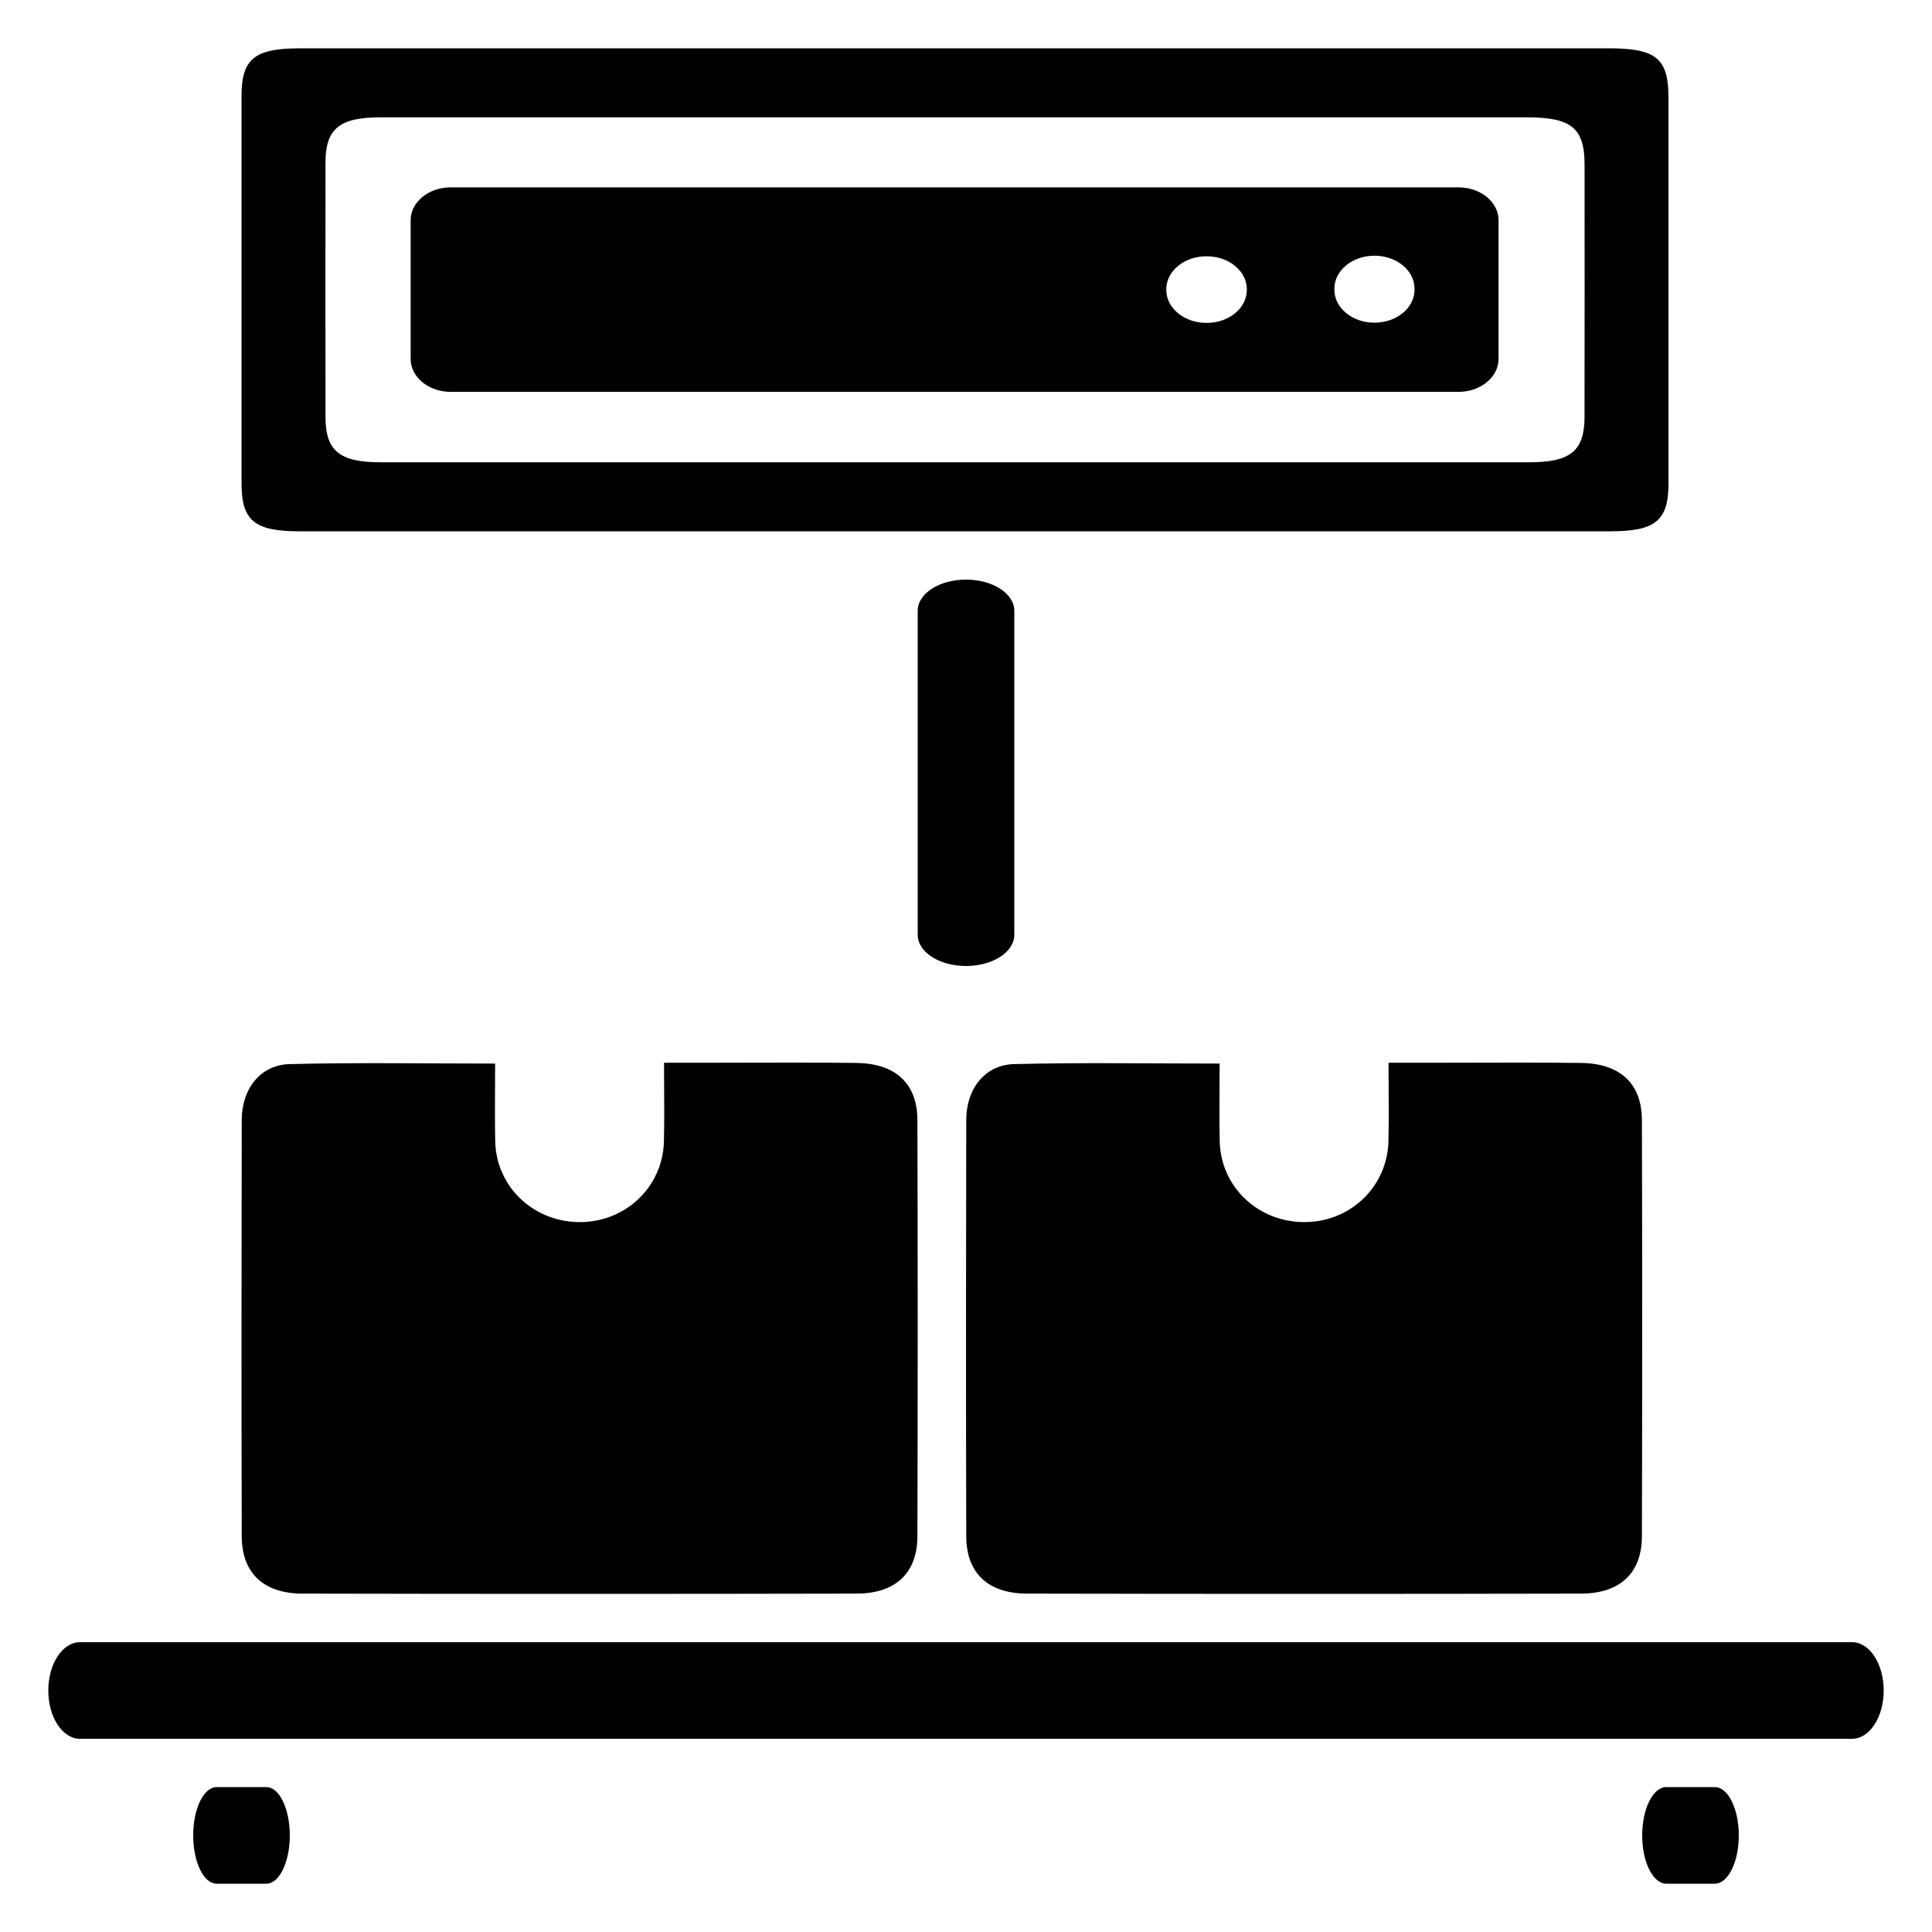<svg xmlns="http://www.w3.org/2000/svg" width="40" height="40" viewBox="0 0 40 40" fill="none">
  <path d="M1 35C1 34.448 1.293 34 1.654 34H38.346C38.707 34 39 34.448 39 35C39 35.552 38.707 36 38.346 36H1.654C1.293 36 1 35.552 1 35Z" fill="currentColor"/>
  <path d="M20 12C20.552 12 21 12.289 21 12.645V19.355C21 19.711 20.552 20 20 20C19.448 20 19 19.711 19 19.355V12.645C19 12.289 19.448 12 20 12Z" fill="currentColor"/>
  <path d="M6 38C6 38.552 5.783 39 5.515 39H4.485C4.217 39 4 38.552 4 38C4 37.448 4.217 37 4.485 37H5.515C5.783 37 6 37.448 6 38Z" fill="currentColor"/>
  <path d="M34.497 37H35.503C35.777 37 36 37.448 36 38C36 38.552 35.777 39 35.503 39H34.497C34.223 39 34 38.552 34 38C34 37.448 34.223 37 34.497 37Z" fill="currentColor"/>
  <path d="M19.827 1C24.316 1 28.805 1 33.295 1C34.292 1 34.544 1.207 34.544 2.027C34.545 4.691 34.545 7.354 34.544 10.018C34.544 10.776 34.272 10.999 33.348 11C24.297 11 15.246 11 6.194 11C5.272 11 5.001 10.777 5.001 10.017C5 7.338 5 4.66 5.001 1.981C5.001 1.222 5.27 1.001 6.196 1.001C10.74 1 15.283 1 19.827 1ZM19.772 2.429C15.808 2.429 11.843 2.428 7.879 2.429C7.026 2.43 6.74 2.665 6.739 3.366C6.737 5.121 6.737 6.877 6.739 8.633C6.74 9.333 7.028 9.571 7.879 9.571C15.808 9.572 23.736 9.572 31.665 9.571C32.516 9.571 32.805 9.333 32.806 8.634C32.809 6.893 32.808 5.152 32.807 3.411C32.806 2.652 32.536 2.429 31.611 2.429C27.664 2.429 23.718 2.429 19.772 2.429Z" fill="currentColor"/>
  <path d="M8.502 7.431V4.56C8.502 4.184 8.873 3.879 9.331 3.879H30.197C30.654 3.879 31.026 4.184 31.026 4.56V7.431C31.026 7.807 30.654 8.113 30.197 8.113H9.331C8.873 8.113 8.502 7.807 8.502 7.431ZM24.147 5.988V6.003C24.147 6.38 24.519 6.685 24.977 6.685H24.985C25.443 6.685 25.814 6.38 25.814 6.003V5.988C25.814 5.612 25.443 5.306 24.985 5.306H24.977C24.518 5.306 24.147 5.612 24.147 5.988ZM27.627 5.976V6C27.627 6.376 27.999 6.681 28.456 6.681C28.914 6.681 29.286 6.376 29.286 6V5.976C29.286 5.6 28.914 5.294 28.456 5.294C27.999 5.294 27.627 5.6 27.627 5.976Z" fill="currentColor"/>
  <path d="M10.251 22.02C10.251 22.605 10.241 23.119 10.253 23.633C10.276 24.563 11.027 25.285 11.973 25.302C12.935 25.319 13.721 24.586 13.746 23.631C13.759 23.117 13.748 22.603 13.748 22.003C14.11 22.003 14.447 22.003 14.783 22.003C15.767 22.003 16.75 21.994 17.734 22.007C18.544 22.018 18.992 22.434 18.994 23.192C19.002 26.064 19.002 28.936 18.994 31.807C18.992 32.566 18.544 32.992 17.735 32.994C13.911 33.002 10.086 33.002 6.262 32.994C5.453 32.992 5.007 32.566 5.005 31.806C4.998 28.934 4.999 26.063 5.005 23.191C5.006 22.541 5.391 22.047 5.995 22.031C7.392 21.996 8.79 22.02 10.251 22.02Z" fill="currentColor"/>
  <path d="M25.251 22.02C25.251 22.605 25.241 23.119 25.253 23.633C25.276 24.563 26.027 25.285 26.973 25.302C27.936 25.319 28.721 24.586 28.746 23.631C28.759 23.117 28.748 22.603 28.748 22.003C29.11 22.003 29.447 22.003 29.783 22.003C30.767 22.003 31.75 21.994 32.734 22.007C33.544 22.018 33.992 22.434 33.994 23.192C34.002 26.064 34.002 28.936 33.994 31.807C33.992 32.566 33.544 32.992 32.735 32.994C28.911 33.002 25.086 33.002 21.262 32.994C20.453 32.992 20.007 32.566 20.005 31.806C19.998 28.934 19.999 26.063 20.005 23.191C20.006 22.541 20.391 22.047 20.995 22.031C22.391 21.996 23.79 22.02 25.251 22.02Z" fill="currentColor"/>
</svg>